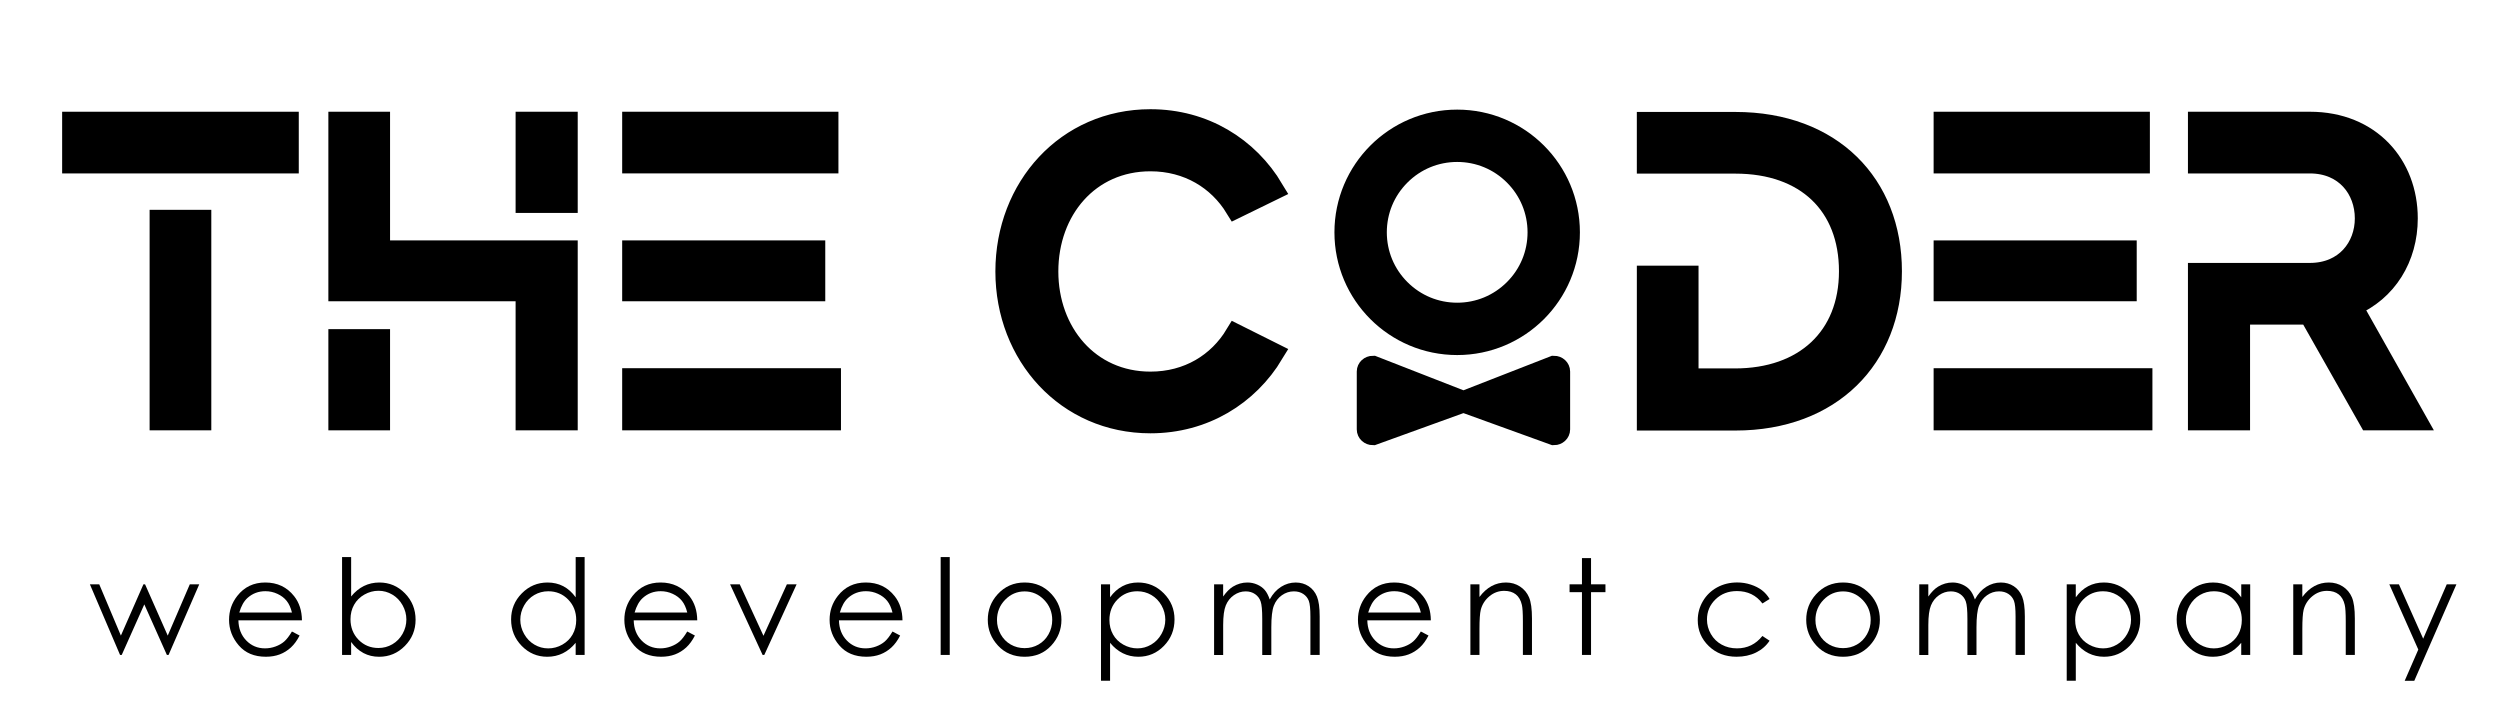 <svg version="1.1" xmlns="http://www.w3.org/2000/svg" x="0px" y="0px"
	 width="166px" height="47.333px" viewBox="0 0 166 47.333" enable-background="new 0 0 166 47.333" xml:space="preserve">
<path stroke="#000000" stroke-width="1.417" stroke-miterlimit="10" d="M19.13,8.128v2.679H4.835V8.128H19.13z M10.643,14.641
	h2.679v13.224h-2.679V14.641z"/>
<path stroke="#000000" stroke-width="1.417" stroke-miterlimit="10" d="M37.652,16.672v11.194h-2.707v-8.571H22.512V8.128h2.679
	v8.543H37.652z M22.512,22.564h2.679v5.301h-2.679V22.564z M37.652,8.128v5.301h-2.707V8.128H37.652z"/>
<path stroke="#000000" stroke-width="1.417" stroke-miterlimit="10" d="M54.963,10.807H42.021V8.128h12.942V10.807z M54.089,19.294
	H42.021v-2.622h12.068V19.294z M55.132,25.158v2.707H42.021v-2.707H55.132z"/>
<path stroke="#000000" stroke-width="1.417" stroke-miterlimit="10" d="M76.388,25.384c-4.088,0-6.823-3.299-6.823-7.359
	c0-4.088,2.735-7.359,6.823-7.359c2.509,0,4.511,1.241,5.668,3.13l2.481-1.212c-1.664-2.791-4.596-4.624-8.149-4.624
	c-5.554,0-9.586,4.483-9.586,10.066c0,5.554,4.032,10.037,9.586,10.037c3.553,0,6.485-1.833,8.149-4.596l-2.481-1.24
	C80.9,24.143,78.898,25.384,76.388,25.384z"/>
<path stroke="#000000" stroke-width="1.417" stroke-miterlimit="10" d="M125.579,18.011c0,5.752-4.004,9.868-10.347,9.868h-5.837
	v-9.53h2.679v6.823h3.129c4.624,0,7.613-2.763,7.613-7.162c0-4.399-2.876-7.19-7.585-7.19h-5.837V8.142h5.837
	C121.631,8.142,125.579,12.259,125.579,18.011z"/>
<path stroke="#000000" stroke-width="1.417" stroke-miterlimit="10" d="M142.043,10.807h-12.942V8.128h12.942V10.807z
	 M141.169,19.294h-12.068v-2.622h12.068V19.294z M142.212,25.158v2.707h-13.111v-2.707H142.212z"/>
<path stroke="#000000" stroke-width="1.417" stroke-miterlimit="10" d="M153.347,20.845h-4.652v7.021h-2.707v-9.699h7.387
	c2.368,0,3.694-1.748,3.694-3.665c0-1.946-1.326-3.694-3.694-3.694h-7.387V8.128h7.387c4.004,0,6.457,2.848,6.457,6.372
	c0,2.594-1.354,4.821-3.694,5.808l4.258,7.556h-3.073L153.347,20.845z"/>
<path stroke="#000000" stroke-width="1.701" stroke-miterlimit="10" d="M101.917,10.266c1.321,1.321,2.138,3.145,2.138,5.161
	c0,2.015-0.817,3.84-2.138,5.161c-1.321,1.32-3.145,2.137-5.161,2.137c-2.015,0-3.84-0.817-5.161-2.137
	c-1.321-1.321-2.138-3.145-2.138-5.161c0-2.016,0.817-3.84,2.138-5.161c1.321-1.32,3.145-2.137,5.161-2.137
	C98.772,8.128,100.596,8.945,101.917,10.266z M100.662,19.332c1.043-1.043,1.618-2.43,1.618-3.905c0-1.476-0.575-2.862-1.618-3.906
	c-1.043-1.043-2.43-1.618-3.905-1.618s-2.862,0.575-3.905,1.618s-1.618,2.43-1.618,3.906c0,1.475,0.574,2.862,1.618,3.905
	c1.043,1.043,2.43,1.618,3.905,1.618S99.618,20.375,100.662,19.332z"/>
<path stroke="#000000" stroke-width="1.417" stroke-miterlimit="10" d="M103.548,28.514c0,0.187-0.163,0.338-0.365,0.338
	l-6.01-2.175l-6.01,2.175c-0.201,0-0.365-0.151-0.365-0.338v-3.845c0-0.187,0.163-0.338,0.365-0.338l6.01,2.345l6.01-2.345
	c0.201,0,0.365,0.151,0.365,0.338V28.514z"/>
<g>
	<path d="M5.969,38.799h0.621l1.437,3.405l1.496-3.405h0.109l1.506,3.405l1.465-3.405h0.627l-2.037,4.689h-0.112l-1.499-3.357
		l-1.499,3.357H7.972L5.969,38.799z"/>
	<path d="M19.385,41.932l0.509,0.267c-0.167,0.328-0.36,0.592-0.578,0.793c-0.219,0.201-0.464,0.354-0.738,0.459
		c-0.273,0.104-0.582,0.157-0.927,0.157c-0.765,0-1.363-0.25-1.795-0.752c-0.431-0.501-0.647-1.068-0.647-1.7
		c0-0.595,0.182-1.125,0.548-1.59c0.463-0.592,1.083-0.888,1.859-0.888c0.799,0,1.437,0.303,1.915,0.909
		c0.339,0.428,0.512,0.962,0.518,1.603h-4.219c0.011,0.544,0.185,0.991,0.522,1.339s0.752,0.522,1.247,0.522
		c0.238,0,0.471-0.042,0.697-0.125c0.226-0.083,0.418-0.193,0.576-0.33C19.029,42.46,19.201,42.239,19.385,41.932z M19.385,40.669
		c-0.08-0.322-0.198-0.579-0.351-0.771c-0.154-0.192-0.358-0.348-0.611-0.465c-0.253-0.118-0.519-0.177-0.798-0.177
		c-0.461,0-0.856,0.148-1.187,0.444c-0.241,0.215-0.424,0.539-0.548,0.97H19.385z"/>
	<path d="M22.713,43.488v-6.499h0.603v2.616c0.252-0.31,0.535-0.542,0.848-0.696c0.313-0.154,0.656-0.231,1.029-0.231
		c0.663,0,1.229,0.241,1.698,0.722c0.469,0.481,0.704,1.065,0.704,1.752c0,0.678-0.237,1.257-0.711,1.737
		c-0.474,0.48-1.043,0.72-1.709,0.72c-0.382,0-0.727-0.082-1.038-0.246c-0.31-0.164-0.584-0.409-0.822-0.737v0.862H22.713z
		 M25.126,43.027c0.335,0,0.645-0.082,0.928-0.248c0.284-0.165,0.509-0.397,0.678-0.696c0.168-0.299,0.251-0.615,0.251-0.948
		c0-0.333-0.085-0.651-0.254-0.952c-0.169-0.302-0.396-0.537-0.681-0.704c-0.285-0.169-0.59-0.252-0.914-0.252
		c-0.33,0-0.643,0.084-0.939,0.252c-0.297,0.168-0.524,0.394-0.684,0.679c-0.159,0.284-0.238,0.605-0.238,0.961
		c0,0.543,0.179,0.997,0.535,1.362C24.165,42.844,24.604,43.027,25.126,43.027z"/>
	<path d="M38.819,36.989v6.499h-0.595v-0.806c-0.253,0.307-0.536,0.539-0.851,0.694c-0.314,0.155-0.658,0.233-1.032,0.233
		c-0.664,0-1.23-0.24-1.7-0.722c-0.469-0.481-0.704-1.066-0.704-1.756c0-0.675,0.237-1.253,0.711-1.732s1.044-0.72,1.711-0.72
		c0.385,0,0.733,0.082,1.045,0.246c0.311,0.164,0.585,0.409,0.821,0.737v-2.672H38.819z M36.407,39.26
		c-0.336,0-0.645,0.082-0.929,0.248c-0.284,0.165-0.51,0.397-0.678,0.695c-0.168,0.298-0.252,0.614-0.252,0.947
		c0,0.33,0.085,0.645,0.254,0.947c0.17,0.302,0.397,0.536,0.682,0.704c0.285,0.168,0.592,0.252,0.919,0.252
		c0.33,0,0.643-0.083,0.938-0.249c0.295-0.167,0.523-0.392,0.682-0.676c0.159-0.284,0.239-0.604,0.239-0.96
		c0-0.543-0.179-0.996-0.536-1.36C37.37,39.443,36.93,39.26,36.407,39.26z"/>
	<path d="M45.633,41.932l0.509,0.267c-0.167,0.328-0.36,0.592-0.578,0.793c-0.219,0.201-0.464,0.354-0.738,0.459
		c-0.273,0.104-0.582,0.157-0.927,0.157c-0.765,0-1.363-0.25-1.795-0.752c-0.431-0.501-0.647-1.068-0.647-1.7
		c0-0.595,0.182-1.125,0.548-1.59c0.463-0.592,1.083-0.888,1.859-0.888c0.799,0,1.437,0.303,1.915,0.909
		c0.339,0.428,0.512,0.962,0.518,1.603h-4.219c0.011,0.544,0.185,0.991,0.522,1.339s0.752,0.522,1.247,0.522
		c0.238,0,0.471-0.042,0.697-0.125c0.226-0.083,0.418-0.193,0.576-0.33C45.277,42.46,45.449,42.239,45.633,41.932z M45.633,40.669
		c-0.08-0.322-0.198-0.579-0.351-0.771c-0.154-0.192-0.358-0.348-0.611-0.465c-0.253-0.118-0.519-0.177-0.798-0.177
		c-0.461,0-0.856,0.148-1.187,0.444c-0.241,0.215-0.424,0.539-0.548,0.97H45.633z"/>
	<path d="M48.478,38.799h0.642l1.574,3.418l1.555-3.418h0.646l-2.146,4.689h-0.112L48.478,38.799z"/>
	<path d="M59.261,41.932l0.509,0.267c-0.167,0.328-0.36,0.592-0.578,0.793c-0.219,0.201-0.464,0.354-0.738,0.459
		c-0.273,0.104-0.582,0.157-0.927,0.157c-0.765,0-1.363-0.25-1.795-0.752c-0.431-0.501-0.647-1.068-0.647-1.7
		c0-0.595,0.182-1.125,0.548-1.59c0.463-0.592,1.083-0.888,1.859-0.888c0.799,0,1.437,0.303,1.915,0.909
		c0.339,0.428,0.512,0.962,0.518,1.603h-4.219c0.011,0.544,0.185,0.991,0.522,1.339s0.752,0.522,1.247,0.522
		c0.238,0,0.471-0.042,0.697-0.125c0.226-0.083,0.418-0.193,0.576-0.33C58.906,42.46,59.077,42.239,59.261,41.932z M59.261,40.669
		c-0.08-0.322-0.198-0.579-0.351-0.771c-0.154-0.192-0.358-0.348-0.611-0.465c-0.253-0.118-0.519-0.177-0.798-0.177
		c-0.461,0-0.856,0.148-1.187,0.444c-0.241,0.215-0.424,0.539-0.548,0.97H59.261z"/>
	<path d="M62.46,36.989h0.603v6.499H62.46V36.989z"/>
	<path d="M68.037,38.678c0.723,0,1.321,0.261,1.796,0.784c0.431,0.477,0.647,1.041,0.647,1.694c0,0.655-0.228,1.228-0.684,1.718
		c-0.456,0.49-1.042,0.735-1.759,0.735c-0.72,0-1.307-0.245-1.764-0.735c-0.456-0.49-0.684-1.063-0.684-1.718
		c0-0.649,0.216-1.212,0.647-1.689C66.711,38.941,67.311,38.678,68.037,38.678z M68.034,39.269c-0.501,0-0.932,0.185-1.293,0.556
		c-0.361,0.371-0.541,0.819-0.541,1.345c0,0.339,0.082,0.655,0.247,0.948c0.164,0.293,0.386,0.519,0.666,0.679
		c0.28,0.159,0.587,0.239,0.921,0.239c0.335,0,0.642-0.08,0.921-0.239c0.28-0.16,0.502-0.386,0.666-0.679
		c0.164-0.293,0.247-0.609,0.247-0.948c0-0.526-0.181-0.974-0.543-1.345C68.964,39.454,68.533,39.269,68.034,39.269z"/>
	<path d="M73.105,38.799h0.603v0.862c0.238-0.328,0.512-0.573,0.822-0.737c0.31-0.164,0.656-0.246,1.038-0.246
		c0.666,0,1.235,0.24,1.709,0.72s0.711,1.057,0.711,1.732c0,0.69-0.235,1.275-0.704,1.756c-0.469,0.482-1.035,0.722-1.698,0.722
		c-0.373,0-0.716-0.078-1.029-0.233c-0.313-0.155-0.596-0.386-0.848-0.694v2.521h-0.603V38.799z M75.519,39.26
		c-0.522,0-0.961,0.182-1.318,0.547c-0.357,0.364-0.535,0.818-0.535,1.36c0,0.356,0.079,0.676,0.238,0.96
		c0.159,0.284,0.387,0.509,0.684,0.676c0.297,0.166,0.61,0.249,0.939,0.249c0.324,0,0.628-0.084,0.914-0.252
		c0.285-0.168,0.512-0.402,0.681-0.704c0.169-0.301,0.254-0.617,0.254-0.947c0-0.333-0.084-0.649-0.251-0.947
		c-0.168-0.298-0.394-0.53-0.677-0.695C76.164,39.342,75.854,39.26,75.519,39.26z"/>
	<path d="M80.614,38.799h0.603v0.81c0.21-0.299,0.426-0.517,0.647-0.655c0.305-0.184,0.625-0.276,0.962-0.276
		c0.227,0,0.443,0.045,0.647,0.134c0.204,0.089,0.371,0.208,0.501,0.356c0.129,0.148,0.241,0.36,0.336,0.635
		c0.201-0.368,0.452-0.647,0.753-0.838c0.301-0.191,0.625-0.286,0.972-0.286c0.324,0,0.61,0.082,0.858,0.246
		c0.248,0.164,0.432,0.392,0.553,0.685c0.12,0.293,0.181,0.733,0.181,1.319v2.56h-0.616v-2.56c0-0.503-0.036-0.848-0.107-1.036
		c-0.072-0.188-0.194-0.34-0.367-0.455s-0.38-0.172-0.621-0.172c-0.292,0-0.559,0.086-0.801,0.259
		c-0.242,0.172-0.419,0.402-0.531,0.69c-0.112,0.287-0.168,0.767-0.168,1.439v1.836h-0.603v-2.4c0-0.566-0.035-0.951-0.106-1.153
		c-0.07-0.203-0.193-0.365-0.368-0.487c-0.175-0.122-0.384-0.183-0.625-0.183c-0.279,0-0.54,0.084-0.782,0.252
		c-0.243,0.169-0.422,0.395-0.538,0.679c-0.117,0.284-0.175,0.72-0.175,1.306v1.987h-0.603V38.799z"/>
	<path d="M94.344,41.932l0.509,0.267c-0.167,0.328-0.36,0.592-0.578,0.793c-0.219,0.201-0.464,0.354-0.738,0.459
		c-0.273,0.104-0.582,0.157-0.927,0.157c-0.765,0-1.363-0.25-1.795-0.752s-0.647-1.068-0.647-1.7c0-0.595,0.182-1.125,0.548-1.59
		c0.463-0.592,1.083-0.888,1.859-0.888c0.799,0,1.437,0.303,1.915,0.909c0.339,0.428,0.512,0.962,0.518,1.603h-4.219
		c0.011,0.544,0.185,0.991,0.522,1.339s0.752,0.522,1.247,0.522c0.238,0,0.471-0.042,0.697-0.125
		c0.226-0.083,0.418-0.193,0.576-0.33C93.989,42.46,94.16,42.239,94.344,41.932z M94.344,40.669
		c-0.08-0.322-0.198-0.579-0.351-0.771c-0.154-0.192-0.358-0.348-0.611-0.465c-0.253-0.118-0.519-0.177-0.798-0.177
		c-0.461,0-0.856,0.148-1.187,0.444c-0.241,0.215-0.424,0.539-0.548,0.97H94.344z"/>
	<path d="M97.633,38.799h0.603v0.84c0.241-0.322,0.509-0.563,0.802-0.722c0.293-0.16,0.612-0.239,0.957-0.239
		c0.351,0,0.662,0.089,0.933,0.267c0.272,0.178,0.472,0.418,0.601,0.72c0.129,0.302,0.194,0.771,0.194,1.409v2.413h-0.603v-2.237
		c0-0.54-0.023-0.901-0.067-1.082c-0.07-0.31-0.204-0.543-0.402-0.7c-0.198-0.157-0.457-0.235-0.776-0.235
		c-0.365,0-0.692,0.121-0.981,0.362c-0.289,0.241-0.479,0.54-0.571,0.896c-0.057,0.233-0.086,0.658-0.086,1.276v1.72h-0.603V38.799z
		"/>
	<path d="M105.042,37.058h0.603v1.741h0.957v0.521h-0.957v4.167h-0.603V39.32h-0.823v-0.521h0.823V37.058z"/>
	<path d="M117.502,39.773l-0.478,0.297c-0.413-0.549-0.977-0.823-1.692-0.823c-0.571,0-1.045,0.184-1.423,0.551
		s-0.566,0.814-0.566,1.338c0,0.342,0.087,0.663,0.26,0.964c0.173,0.302,0.412,0.535,0.714,0.702
		c0.303,0.166,0.642,0.249,1.018,0.249c0.689,0,1.251-0.274,1.687-0.823l0.478,0.315c-0.224,0.338-0.525,0.6-0.903,0.785
		c-0.378,0.186-0.808,0.279-1.29,0.279c-0.741,0-1.356-0.236-1.844-0.707c-0.488-0.471-0.733-1.044-0.733-1.72
		c0-0.454,0.114-0.875,0.342-1.265c0.229-0.389,0.543-0.693,0.942-0.912c0.399-0.218,0.846-0.328,1.34-0.328
		c0.31,0,0.61,0.047,0.898,0.142c0.289,0.095,0.534,0.218,0.735,0.371C117.191,39.343,117.362,39.537,117.502,39.773z"/>
	<path d="M122.381,38.678c0.723,0,1.321,0.261,1.796,0.784c0.431,0.477,0.647,1.041,0.647,1.694c0,0.655-0.228,1.228-0.684,1.718
		c-0.456,0.49-1.042,0.735-1.759,0.735c-0.72,0-1.307-0.245-1.764-0.735c-0.456-0.49-0.684-1.063-0.684-1.718
		c0-0.649,0.216-1.212,0.647-1.689C121.056,38.941,121.656,38.678,122.381,38.678z M122.379,39.269
		c-0.501,0-0.932,0.185-1.293,0.556c-0.361,0.371-0.541,0.819-0.541,1.345c0,0.339,0.082,0.655,0.247,0.948
		c0.164,0.293,0.386,0.519,0.666,0.679c0.28,0.159,0.587,0.239,0.921,0.239c0.335,0,0.642-0.08,0.921-0.239
		c0.28-0.16,0.502-0.386,0.666-0.679c0.164-0.293,0.247-0.609,0.247-0.948c0-0.526-0.181-0.974-0.543-1.345
		C123.308,39.454,122.878,39.269,122.379,39.269z"/>
	<path d="M127.437,38.799h0.603v0.81c0.21-0.299,0.426-0.517,0.647-0.655c0.305-0.184,0.625-0.276,0.962-0.276
		c0.227,0,0.443,0.045,0.647,0.134c0.204,0.089,0.371,0.208,0.501,0.356c0.129,0.148,0.241,0.36,0.336,0.635
		c0.201-0.368,0.452-0.647,0.753-0.838c0.301-0.191,0.625-0.286,0.972-0.286c0.324,0,0.61,0.082,0.858,0.246
		c0.248,0.164,0.432,0.392,0.553,0.685c0.12,0.293,0.181,0.733,0.181,1.319v2.56h-0.616v-2.56c0-0.503-0.036-0.848-0.107-1.036
		c-0.072-0.188-0.194-0.34-0.367-0.455s-0.38-0.172-0.621-0.172c-0.292,0-0.559,0.086-0.801,0.259
		c-0.242,0.172-0.419,0.402-0.531,0.69s-0.168,0.767-0.168,1.439v1.836h-0.603v-2.4c0-0.566-0.035-0.951-0.106-1.153
		c-0.07-0.203-0.193-0.365-0.368-0.487c-0.175-0.122-0.384-0.183-0.625-0.183c-0.279,0-0.54,0.084-0.782,0.252
		c-0.243,0.169-0.422,0.395-0.538,0.679c-0.117,0.284-0.175,0.72-0.175,1.306v1.987h-0.603V38.799z"/>
	<path d="M137.229,38.799h0.603v0.862c0.238-0.328,0.512-0.573,0.822-0.737c0.31-0.164,0.656-0.246,1.038-0.246
		c0.666,0,1.235,0.24,1.709,0.72s0.711,1.057,0.711,1.732c0,0.69-0.235,1.275-0.704,1.756c-0.469,0.482-1.035,0.722-1.698,0.722
		c-0.373,0-0.716-0.078-1.029-0.233c-0.313-0.155-0.596-0.386-0.848-0.694v2.521h-0.603V38.799z M139.643,39.26
		c-0.522,0-0.961,0.182-1.318,0.547c-0.357,0.364-0.535,0.818-0.535,1.36c0,0.356,0.079,0.676,0.238,0.96
		c0.159,0.284,0.387,0.509,0.684,0.676c0.297,0.166,0.61,0.249,0.939,0.249c0.324,0,0.628-0.084,0.914-0.252
		c0.285-0.168,0.512-0.402,0.681-0.704c0.169-0.301,0.254-0.617,0.254-0.947c0-0.333-0.084-0.649-0.251-0.947
		c-0.168-0.298-0.394-0.53-0.677-0.695C140.288,39.342,139.978,39.26,139.643,39.26z"/>
	<path d="M149.413,38.799v4.689h-0.595v-0.806c-0.253,0.307-0.536,0.539-0.851,0.694c-0.314,0.155-0.658,0.233-1.032,0.233
		c-0.664,0-1.23-0.24-1.7-0.722c-0.469-0.481-0.704-1.066-0.704-1.756c0-0.675,0.237-1.253,0.711-1.732
		c0.474-0.48,1.044-0.72,1.711-0.72c0.385,0,0.733,0.082,1.045,0.246c0.311,0.164,0.585,0.409,0.821,0.737v-0.862H149.413z
		 M147.002,39.26c-0.336,0-0.645,0.082-0.929,0.248c-0.284,0.165-0.51,0.397-0.678,0.695c-0.168,0.298-0.252,0.614-0.252,0.947
		c0,0.33,0.085,0.645,0.254,0.947c0.17,0.302,0.397,0.536,0.682,0.704c0.285,0.168,0.592,0.252,0.919,0.252
		c0.33,0,0.643-0.083,0.938-0.249c0.295-0.167,0.523-0.392,0.682-0.676c0.159-0.284,0.239-0.604,0.239-0.96
		c0-0.543-0.179-0.996-0.536-1.36C147.964,39.443,147.524,39.26,147.002,39.26z"/>
	<path d="M152.271,38.799h0.603v0.84c0.241-0.322,0.509-0.563,0.802-0.722c0.293-0.16,0.612-0.239,0.957-0.239
		c0.351,0,0.662,0.089,0.933,0.267c0.272,0.178,0.472,0.418,0.601,0.72s0.194,0.771,0.194,1.409v2.413h-0.603v-2.237
		c0-0.54-0.023-0.901-0.067-1.082c-0.07-0.31-0.204-0.543-0.402-0.7c-0.198-0.157-0.457-0.235-0.776-0.235
		c-0.365,0-0.692,0.121-0.981,0.362c-0.289,0.241-0.479,0.54-0.571,0.896c-0.057,0.233-0.086,0.658-0.086,1.276v1.72h-0.603V38.799z
		"/>
	<path d="M158.65,38.799h0.638l1.611,3.61l1.565-3.61h0.642l-2.797,6.404h-0.637l0.903-2.071L158.65,38.799z"/>
</g>
</svg>
